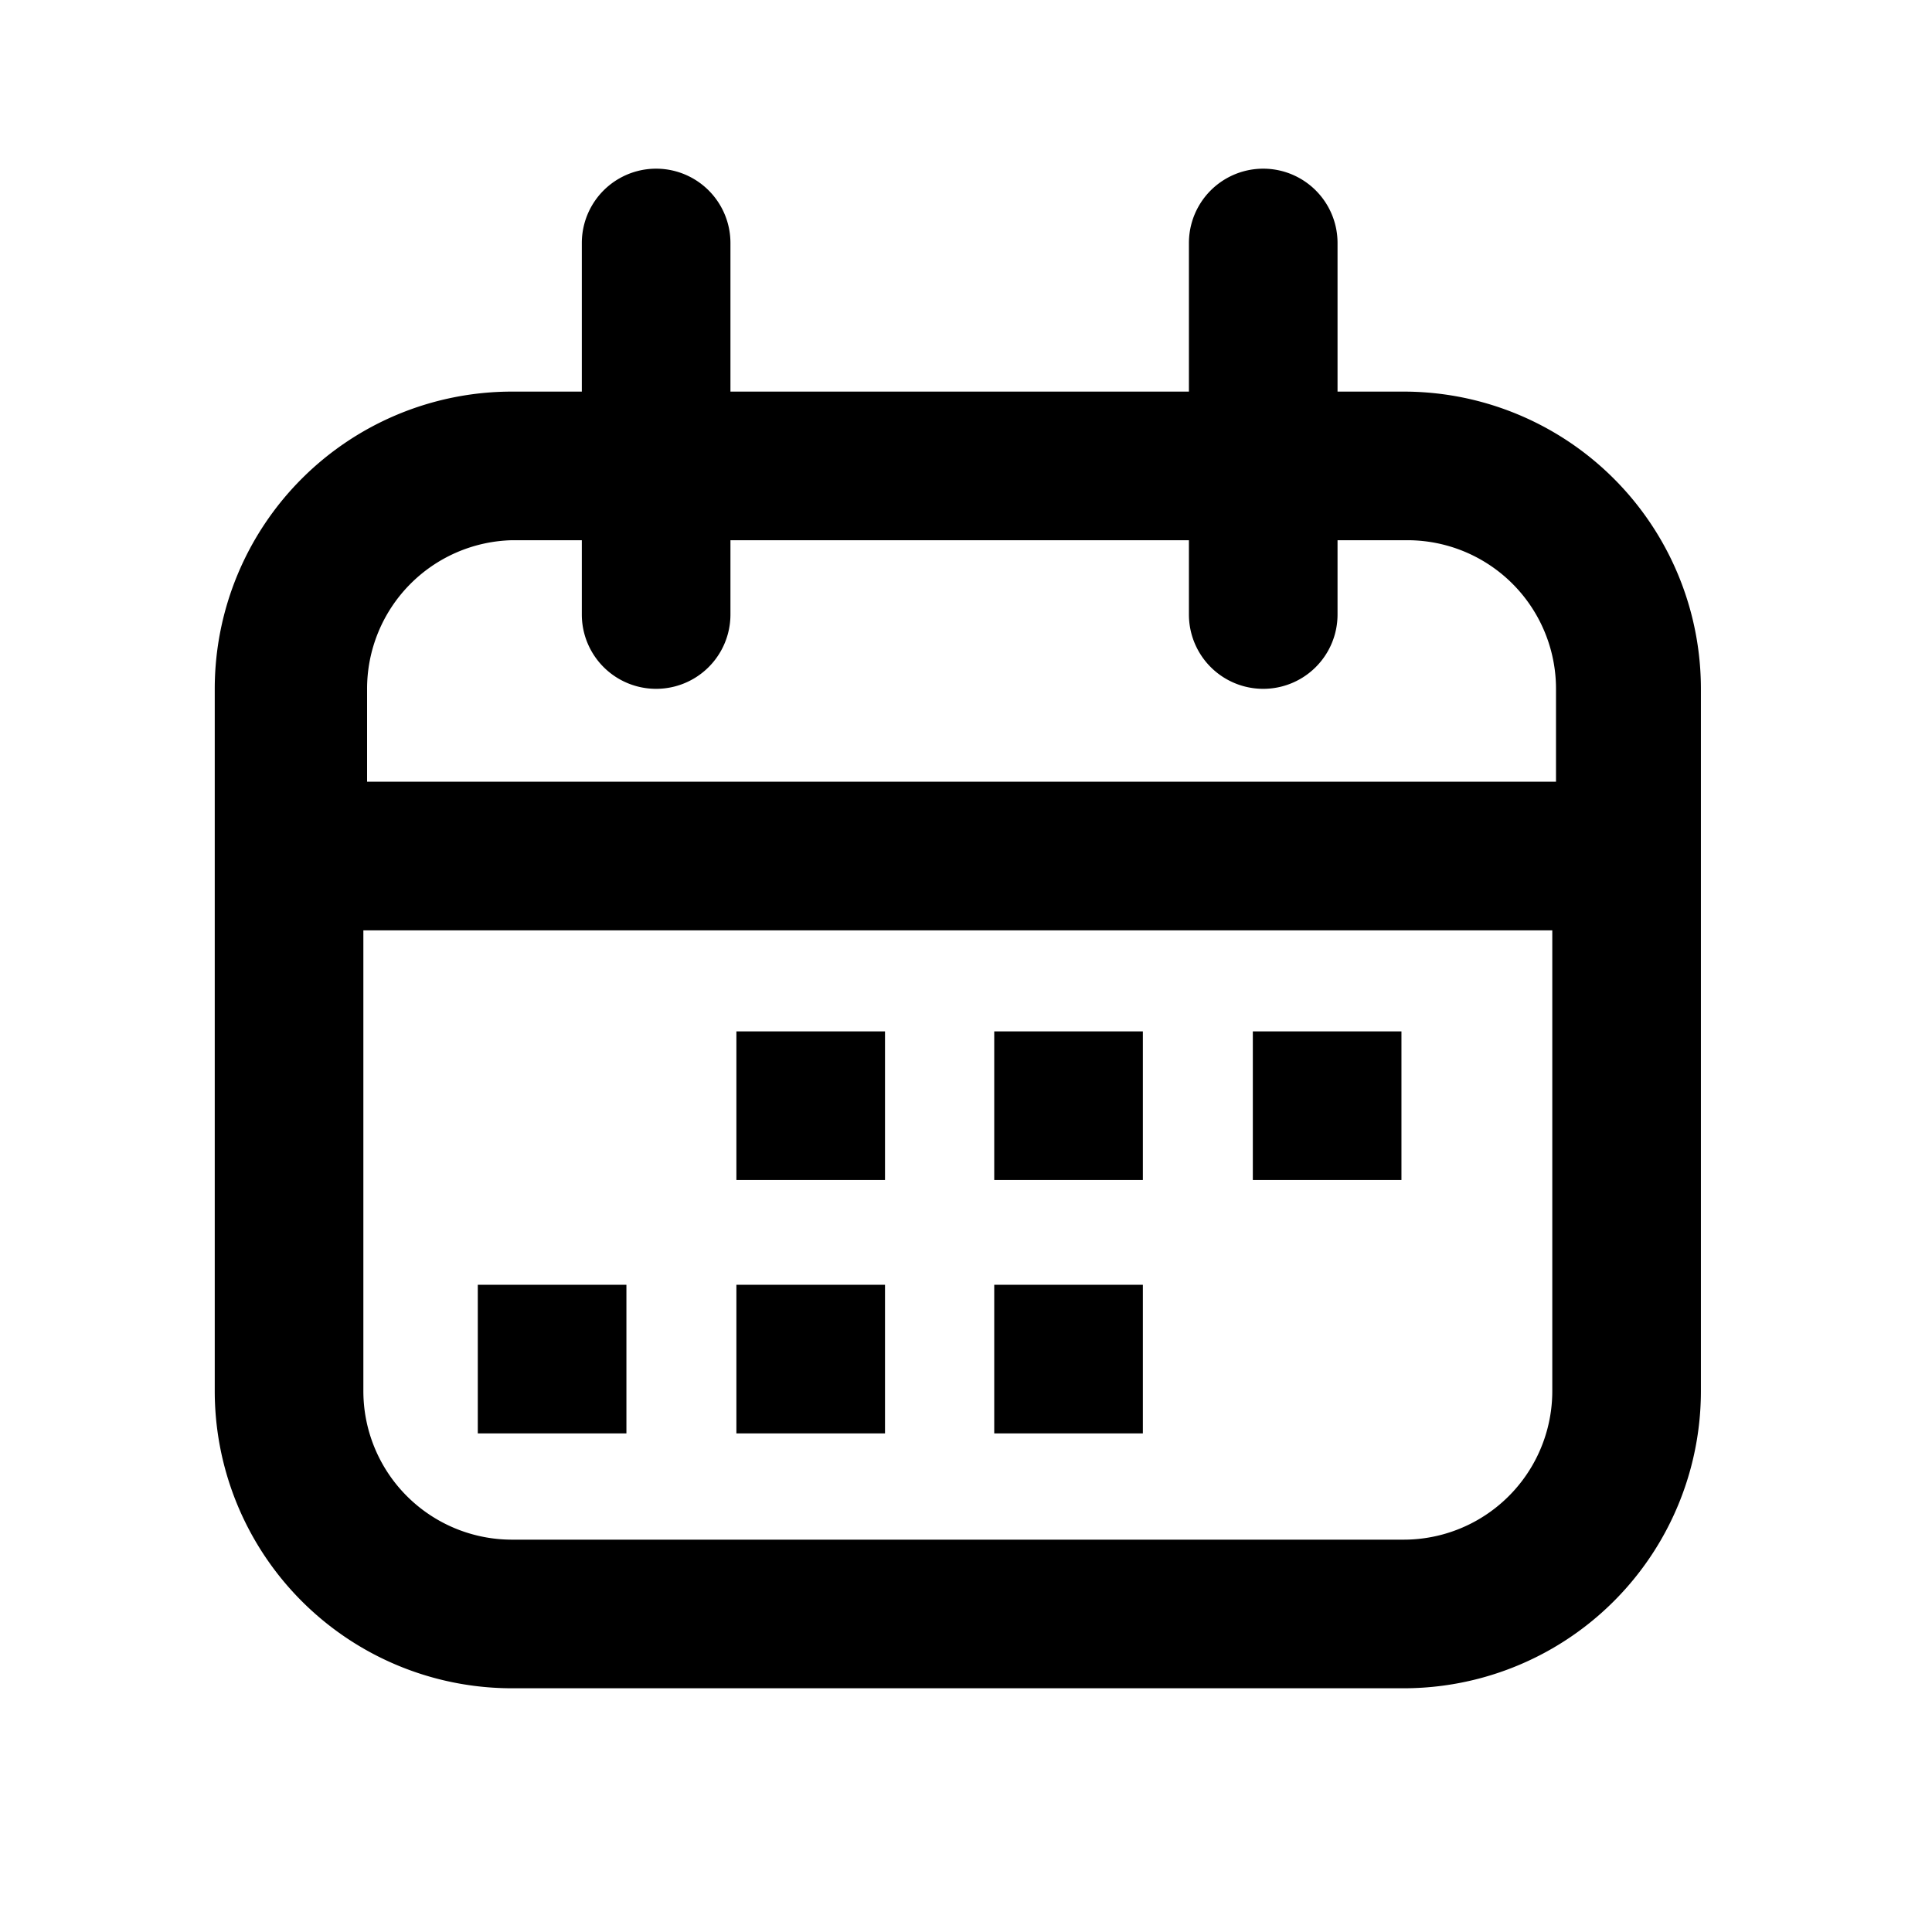 <svg data-name="Layer 1" viewBox="0 0 26 26"><path  d="M18.89 5.27H18v-2a1 1 0 0 0-2 0v2H9.83v-2a1 1 0 1 0-2 0v2h-.94a4 4 0 0 0-4 4v9.45a4 4 0 0 0 4 4h12a4 4 0 0 0 4-4V9.27a4 4 0 0 0-4-4zm-12 2h.94v1a1 1 0 0 0 2 0v-1H16v1a1 1 0 1 0 2 0v-1h.94a2 2 0 0 1 2 2v1.25h-16V9.27a2 2 0 0 1 1.95-2zm12 13.45h-12a2 2 0 0 1-2-2v-6.2h16v6.2a2 2 0 0 1-2 2z"/><path d="M6.43 17.29h2v2h-2zm3.48-3.41h2v2h-2zm0 3.41h2v2h-2zm3.47-3.41h2v2h-2zm0 3.41h2v2h-2zm3.48-3.41h2v2h-2z"/></svg>
